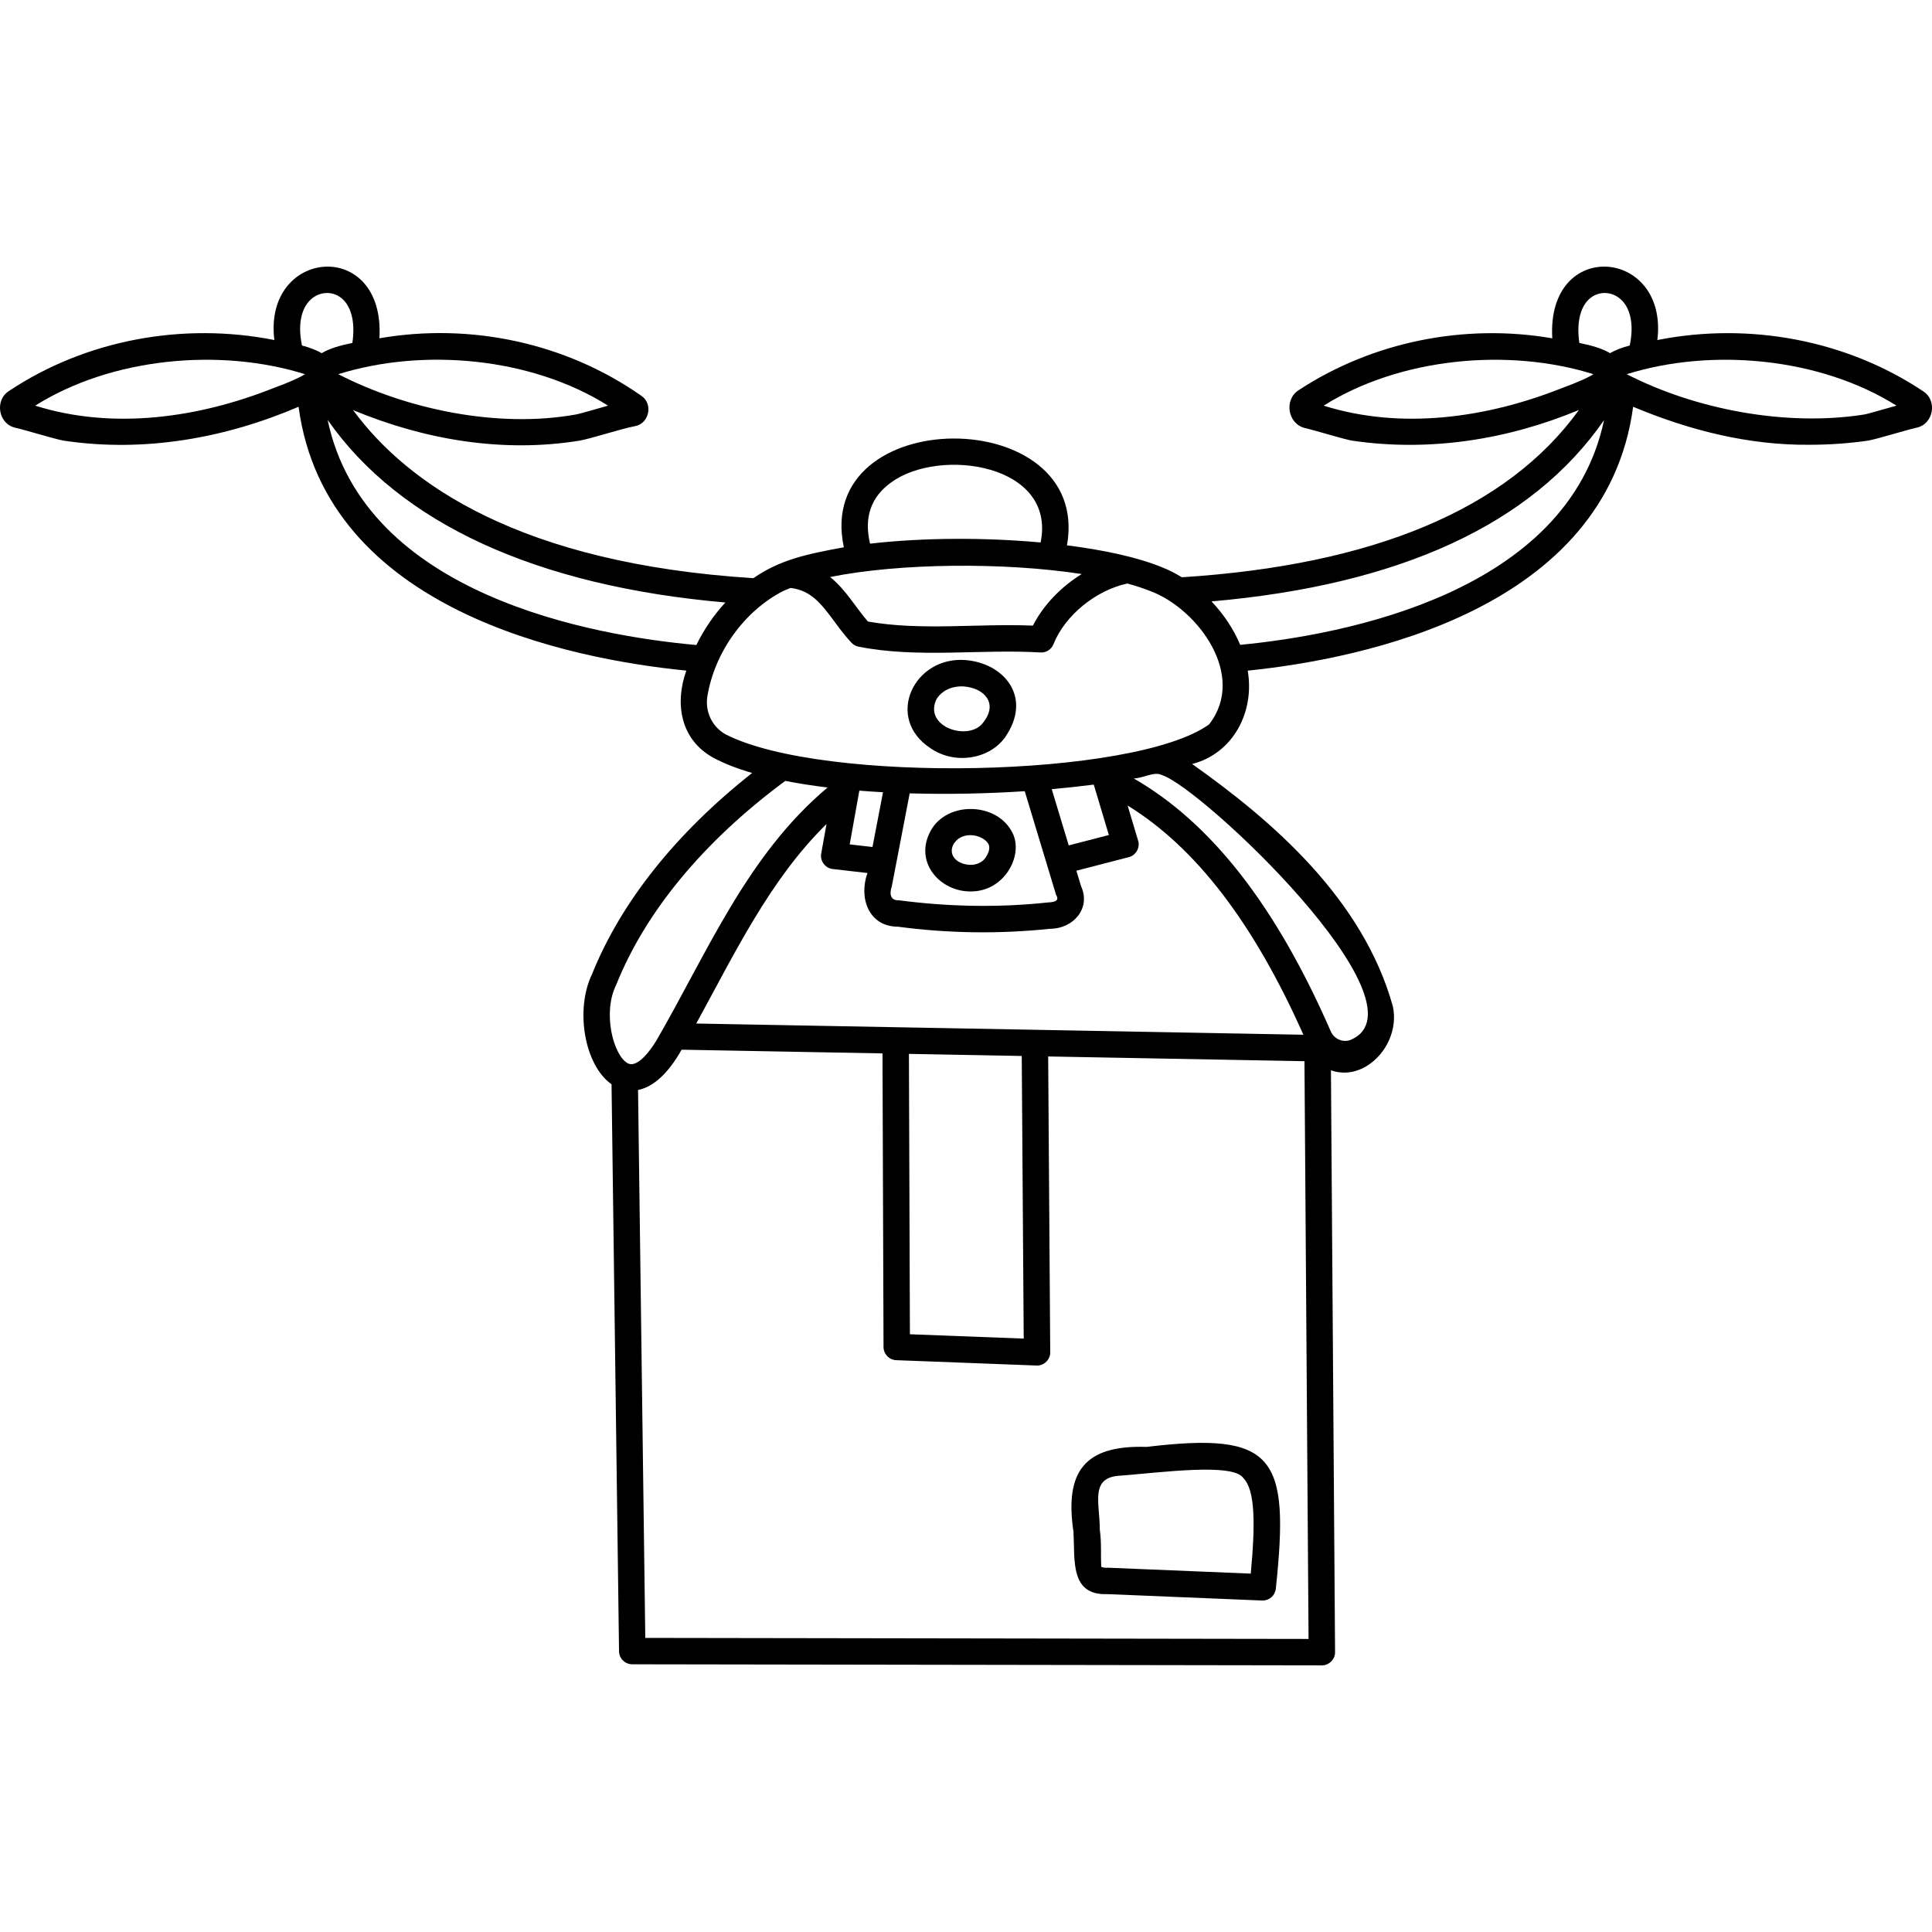 <svg id="Capa_1" enable-background="new 0 0 512 512" height="512" viewBox="0 0 512 512" width="512" xmlns="http://www.w3.org/2000/svg"><g><g><path d="m509.636 103.677c-20.341-13.583-46.104-18.386-70.421-13.563 3.012-24.43-29.428-27.25-27.844-.453-23.284-4.027-47.704.935-67.173 13.715-4.029 2.519-2.945 9.033 1.707 10.077 3.16.746 10.212 2.959 12.463 3.328 20.364 3.005 41.09-.228 60.062-8.134-18.926 26.254-54.471 41.112-105.223 44.335-1.779-1.09-3.633-2.022-5.537-2.753-6.15-2.511-14.932-4.444-24.912-5.71 6.719-37.87-67.316-37.786-59.13.522-9.893 1.808-16.881 3.285-23.974 8.18-61.517-3.884-91.593-24.803-106.086-44.546 18.947 7.891 39.698 11.399 59.987 8.105 2.863-.465 11.397-3.26 14.693-3.833 3.797-.66 4.921-5.918 1.704-8.061 0 0-.001-.001-.002-.001-19.848-13.923-45.084-19.447-69.398-15.237 1.569-26.792-30.858-23.952-27.845.465-24.276-4.815-49.997-.035-70.318 13.494-3.887 2.453-2.831 8.765 1.686 9.753 3.198.741 10.479 3.023 12.837 3.421 21.171 3.168 42.592-.581 62.211-8.984 7.251 54.038 72.011 66.881 102.763 69.92-3.17 8.817-1.498 18.343 7.156 23.093 2.869 1.55 6.346 2.889 10.288 4.037-20.11 15.858-34.713 34.156-42.388 53.202-4.672 9.614-1.974 24.363 5.122 29.289l1.985 150.264c.025 1.913 1.582 3.451 3.495 3.454.001.001 182.757.283 182.76.284 1.886.036 3.555-1.635 3.5-3.525l-1.093-154.171c3.178 1.105 6.433.684 9.422-1.103 5.359-3.228 8.337-9.97 6.963-15.946-7.99-28.457-31.908-49.073-53.169-64.123 10.912-2.818 16.617-13.855 14.728-24.743 30.686-3.152 94.941-16.195 102.141-69.931 14.896 6.24 30.598 10.22 46.749 10.073 5.16 0 10.328-.361 15.462-1.089 2.396-.407 9.71-2.712 12.942-3.446 4.465-.97 5.547-7.222 1.687-9.659zm-87.634-25.079c2.096-1.342 4.798-1.253 6.887.226 3.137 2.22 4.24 6.961 3.003 12.74-1.997.531-3.778 1.182-5.202 2.035-2.094-1.255-4.952-2.074-8.145-2.715-.86-5.777.403-10.329 3.457-12.286zm-8.223 24.309c-19.73 7.818-42.366 11.09-62.99 4.595 20.276-12.734 48.954-15.387 71.49-8.337-1.28.814-3.774 2.01-8.5 3.742zm-127.104 49.22c-5.502 3.387-10.173 8.23-12.944 13.672-14.479-.617-29.563 1.412-43.723-1.081-3.334-3.863-5.846-8.433-10.014-11.802 18.381-3.704 46.044-3.966 66.681-.789zm-50.415-24.343c12.802-9.288 43.761-4.837 39.512 15.977-14.634-1.338-30.988-1.321-45.196.317-1.671-6.96.236-12.437 5.684-16.294zm-75.119-20.283c-2.254.615-7.046 2.077-8.568 2.35-20.645 3.705-44.758-1.335-62.928-10.686 22.623-7.062 51.247-4.428 71.496 8.336zm-78.105-28.677c2.09-1.478 4.793-1.568 6.887-.226 3.054 1.957 4.317 6.509 3.458 12.286-3.193.642-6.051 1.461-8.145 2.715-1.425-.853-3.205-1.504-5.202-2.035-1.238-5.779-.134-10.52 3.002-12.74zm-10.712 24.083c-19.731 7.819-42.367 11.09-62.991 4.595 20.271-12.737 48.942-15.389 71.491-8.337-1.28.814-3.774 2.01-8.5 3.742zm14.499 8.37c19.154 27.413 55.278 44.023 105.413 48.391-3.084 3.339-5.687 7.149-7.691 11.267-27.269-2.44-87.93-13.121-97.722-59.658zm76.459 149.752c7.791-19.466 23.214-38.093 44.823-54.082 3.53.691 7.286 1.272 11.214 1.747-21.375 17.943-31.872 43.796-45.409 67.129-1.082 1.777-4.832 7.453-7.581 5.94-3.751-2.065-6.725-13.308-3.047-20.734zm108.013 93.716-30.16-1.151-.262-74.302 29.901.552zm-86.782-83.496c10.103-18.419 19.486-38.13 34.52-52.87l-1.402 7.826c-.386 1.924 1.091 3.912 3.045 4.095l9.213 1.06c-2.377 6.534.314 14.21 8.055 14.224 13.369 1.783 26.945 1.967 40.357.55 6.187-.019 10.849-5.454 8.2-11.251l-1.25-4.134 13.883-3.591c1.878-.445 3.069-2.557 2.476-4.394l-2.786-9.294c18.057 11.118 33.367 31.082 46.587 60.749zm105.343-63.322 4.006 13.363-10.637 2.751-4.507-14.912c3.838-.338 7.566-.74 11.138-1.202zm-18.287 1.751 8.297 27.449c.977 1.584-.3 1.95-2.155 2.029-13.137 1.43-26.42 1.138-39.51-.57-2.219.088-2.56-1.676-1.863-3.691 0 0 4.74-24.646 4.74-24.646 10.089.295 20.541.077 30.491-.571zm-40.353 14.787-6.036-.695 2.551-14.238c2.064.165 4.158.305 6.276.421zm-60.209 209.597-1.918-145.208c3.107-.618 6.917-3.014 10.836-9.45.235-.404.465-.817.699-1.224l53.247.982.274 77.813c.007 1.877 1.492 3.414 3.367 3.486.173-.017 37.157 1.438 37.309 1.422 1.886.037 3.553-1.636 3.501-3.525 0 0-.546-78.385-.546-78.385l67.92 1.253 1.085 153.109zm136.875-228.668c10.293 3.074 71.253 60.627 50.247 70.105-2.077.937-4.539-.07-5.451-2.159-14.484-33.181-31.618-55.173-52.216-67.043 2.55-.062 5.451-1.944 7.42-.903zm12.549-13.432c-19.589 14.191-102.38 15.791-128.058 2.69-3.615-1.954-5.587-6.029-4.908-10.141 1.937-11.725 9.851-22.679 20.172-27.93.585-.263 1.207-.517 1.852-.764 5.494.617 8.25 4.32 11.701 8.98 1.378 1.861 2.802 3.786 4.478 5.553.499.526 1.149.884 1.86 1.025 15.808 3.132 32.257.584 48.19 1.535 1.503.103 2.912-.796 3.47-2.204 3-7.571 11.198-14.281 19.576-16.069 2.317.637 4.451 1.334 6.329 2.1 12.342 4.736 25.401 22.277 15.338 35.225zm8.234-21.07c-1.749-4.183-4.386-8.123-7.605-11.511 50.044-4.37 84.964-20.503 104.028-48.039-9.695 45.825-68.902 56.891-96.423 59.55zm170.236-62.351c-1.917.545-4.302 1.225-4.874 1.31-20.715 3.262-44.76-1.335-62.928-10.686 22.568-7.051 51.202-4.404 71.491 8.337-1.247.343-2.507.702-3.689 1.039z"/><path d="m255.891 174.928c-13.705-1.097-21.552 15.346-9.28 23.378 6.395 4.373 15.377 2.958 19.638-2.763 7.568-10.723-.15-19.805-10.358-20.615zm4.748 16.429c-3.581 5.3-16.13 1.413-12.426-6.143 2.164-3.258 5.77-3.394 7.224-3.299 5.526.449 9.068 4.543 5.202 9.442z"/><path d="m303.863 383.445c-16.357-.528-21.779 6.392-19.378 22.538.409 7.414-1.001 16.88 9.019 16.478.152.002 40.983 1.704 41.122 1.699 1.786 0 3.297-1.351 3.48-3.142 3.719-35.129-.224-41.648-34.243-37.573zm27.602 33.581-37.851-1.567c-.603.044-1.614-.015-1.781-.301-.148-3.011.118-6.216-.374-9.781.022-7.082-2.753-13.931 5.462-14.315 10.634-.802 29.928-3.472 32.596.666 3.168 3.212 3.155 12.382 1.948 25.298z"/><path d="m246.164 221.127c-3.503 7.853 3.154 15.145 11.039 15.116 9.331.083 14.477-10.291 10.763-16.168-4.505-7.784-18.057-7.715-21.802 1.052zm6.396 2.847c1.986-3.9 7.615-3.013 9.326-.429.537.941.319 2.169-.653 3.659-2.589 3.99-10.739 1.502-8.673-3.23z"/></g></g></svg>